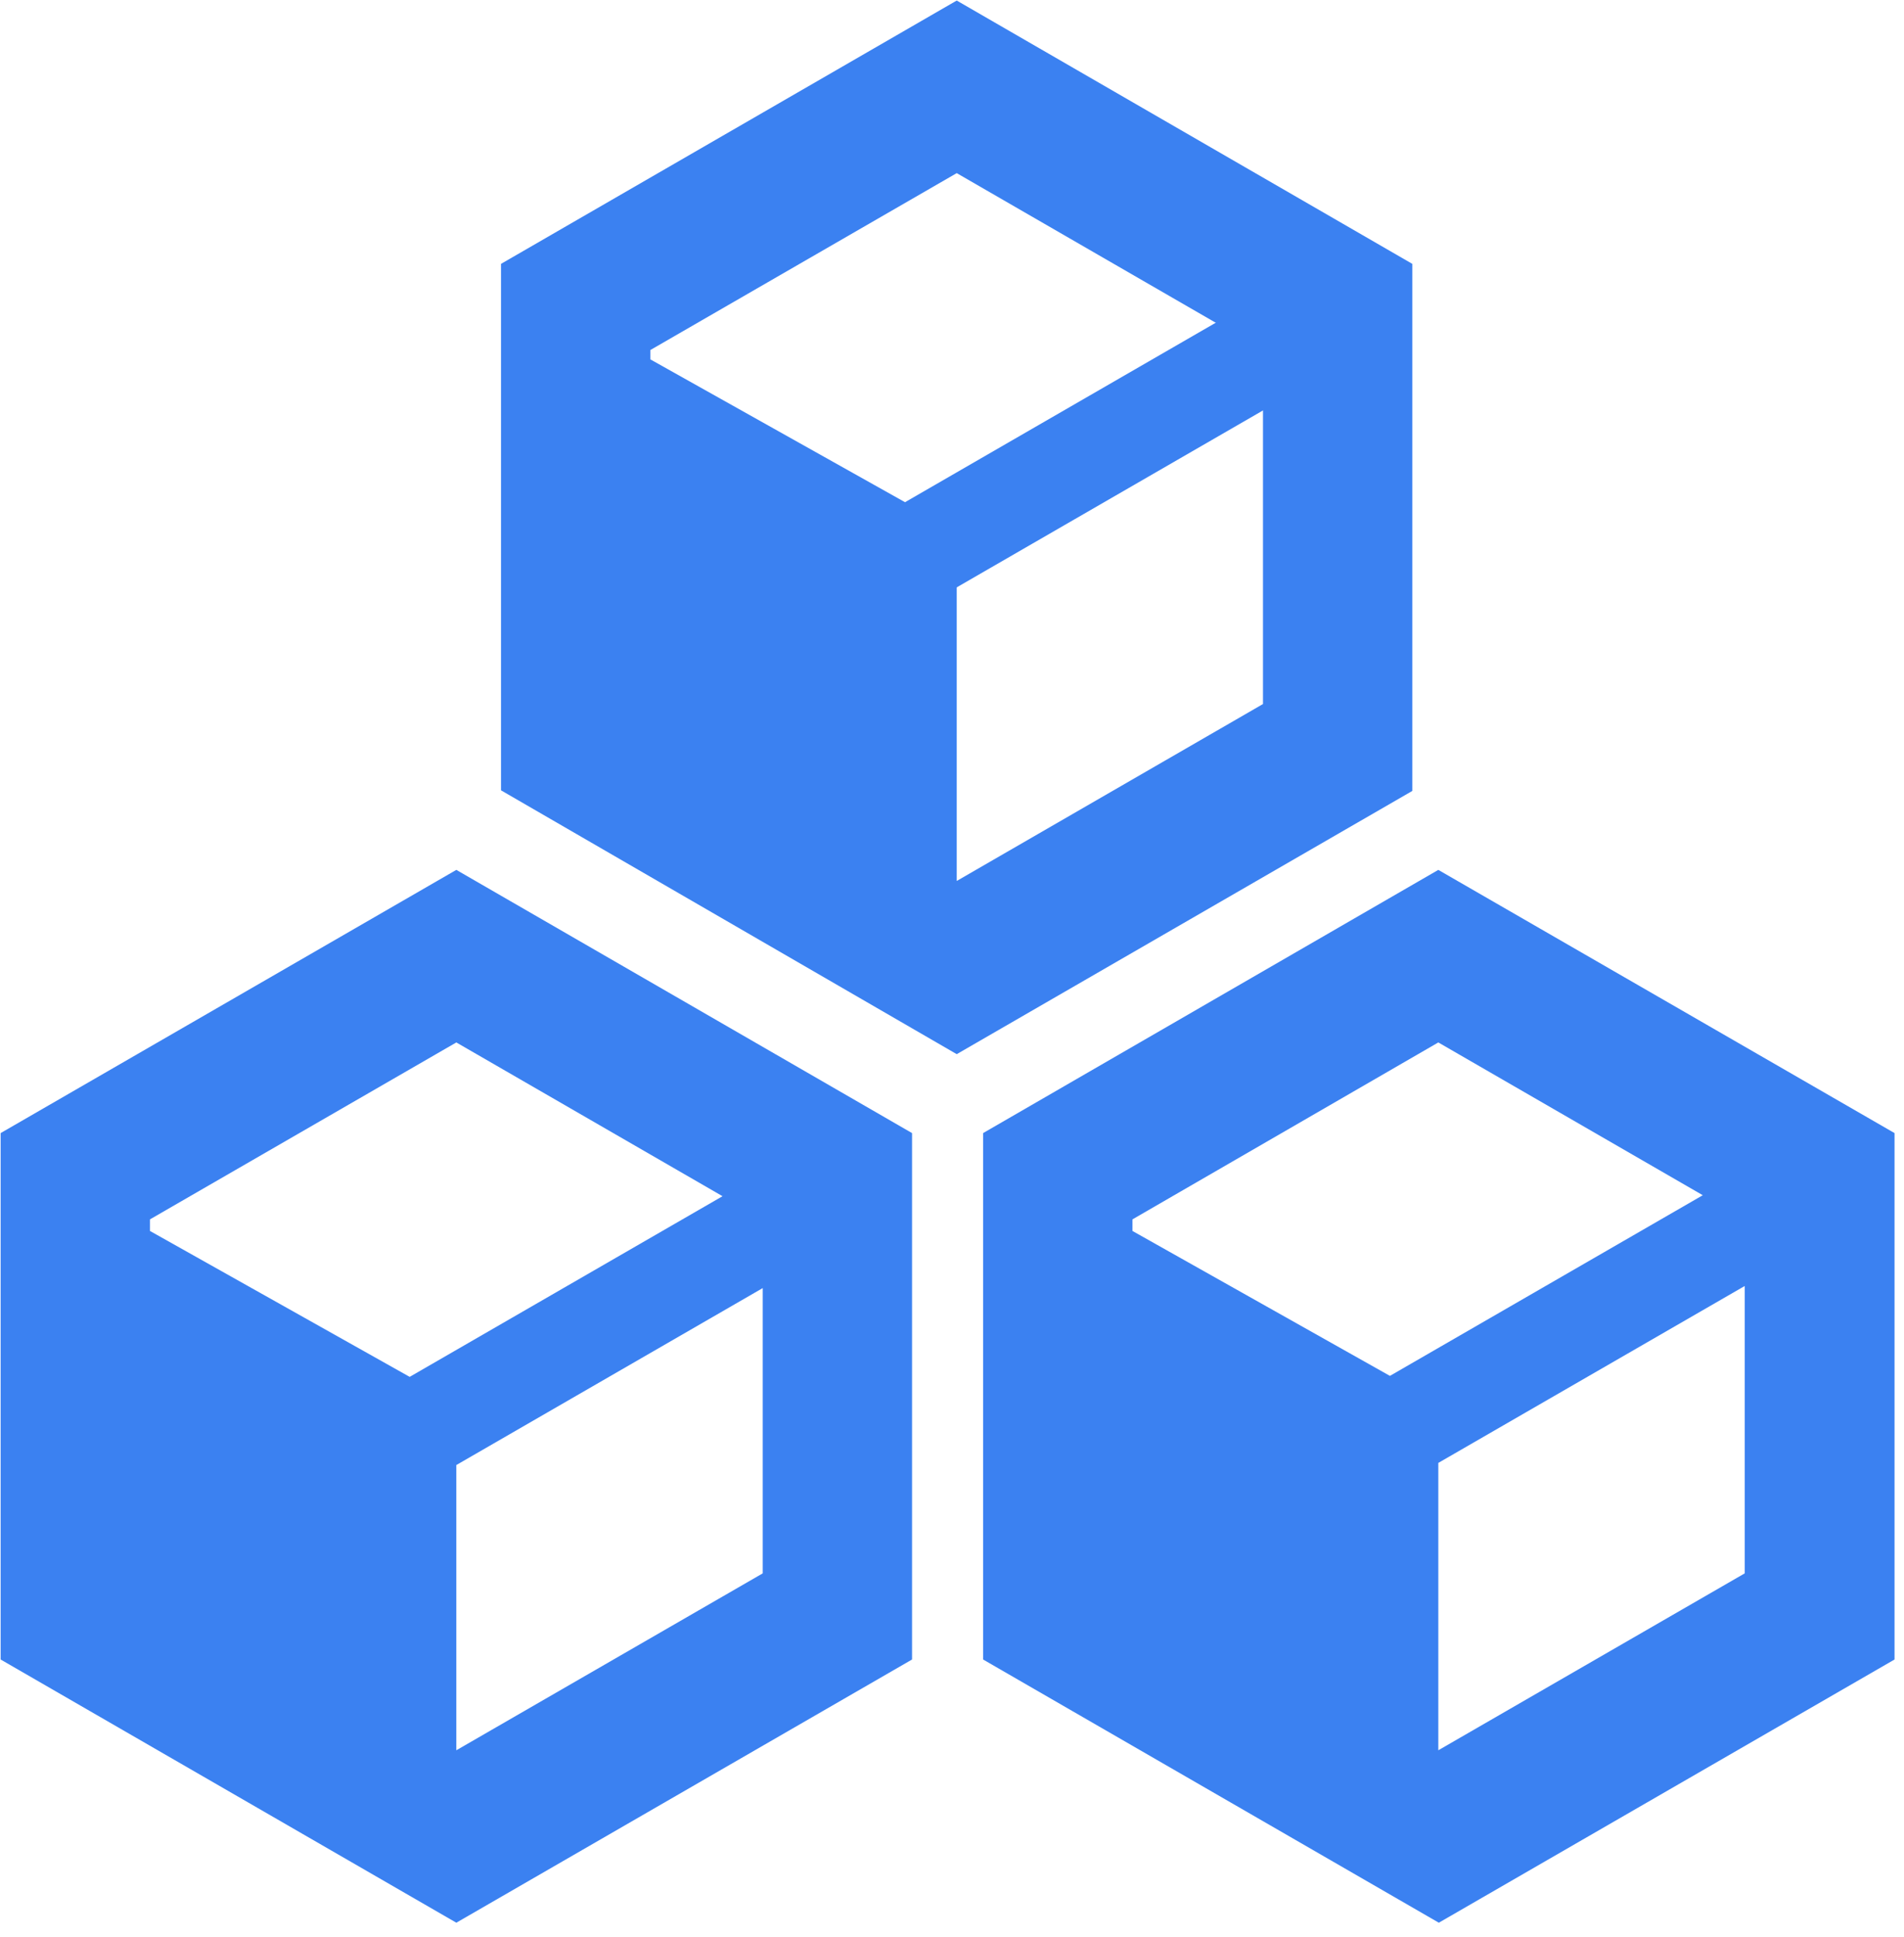 <svg xmlns="http://www.w3.org/2000/svg" xmlns:xlink="http://www.w3.org/1999/xlink" width="60" height="61" version="1.1" viewBox="0 0 60 61"><title>集群</title><g id="图表" fill="none" fill-rule="evenodd" stroke="none" stroke-width="1"><g id="编组" fill="#3B81F1" fill-rule="nonzero"><polygon id="路径" points="27.606 16.345 41.371 8.398 42.939 11.115 29.175 19.062"/><path id="形状" d="M44.506,8.311 L30.149,0.017 L15.788,8.311 L15.788,24.892 L30.149,33.202 L44.506,24.911 L44.506,8.311 Z M39.8,22.174 L30.149,27.747 L30.149,16.731 L20.494,11.319 L20.494,11.025 L30.149,5.453 L39.8,11.025 L39.8,22.174 Z M0.02,35.688 L0.02,52.268 L14.38,60.558 L28.741,52.268 L28.741,35.688 L14.38,27.398 L0.02,35.688 Z M14.38,32.833 L22.769,37.676 L12.91,43.366 L4.725,38.77 L4.725,38.406 L14.38,32.833 Z M14.38,55.127 L14.38,46.143 L24.035,40.57 L24.035,49.555 L14.38,55.127 Z M45.325,27.398 L30.98,35.688 L30.98,52.268 L45.341,60.558 L59.702,52.268 L59.702,35.688 L45.325,27.398 Z M45.325,32.833 L53.659,37.645 L43.8,43.335 L35.686,38.77 L35.686,38.406 L45.325,32.833 Z M45.325,55.127 L45.325,46.076 L54.98,40.504 L54.98,49.555 L45.325,55.127 Z"/></g></g></svg>